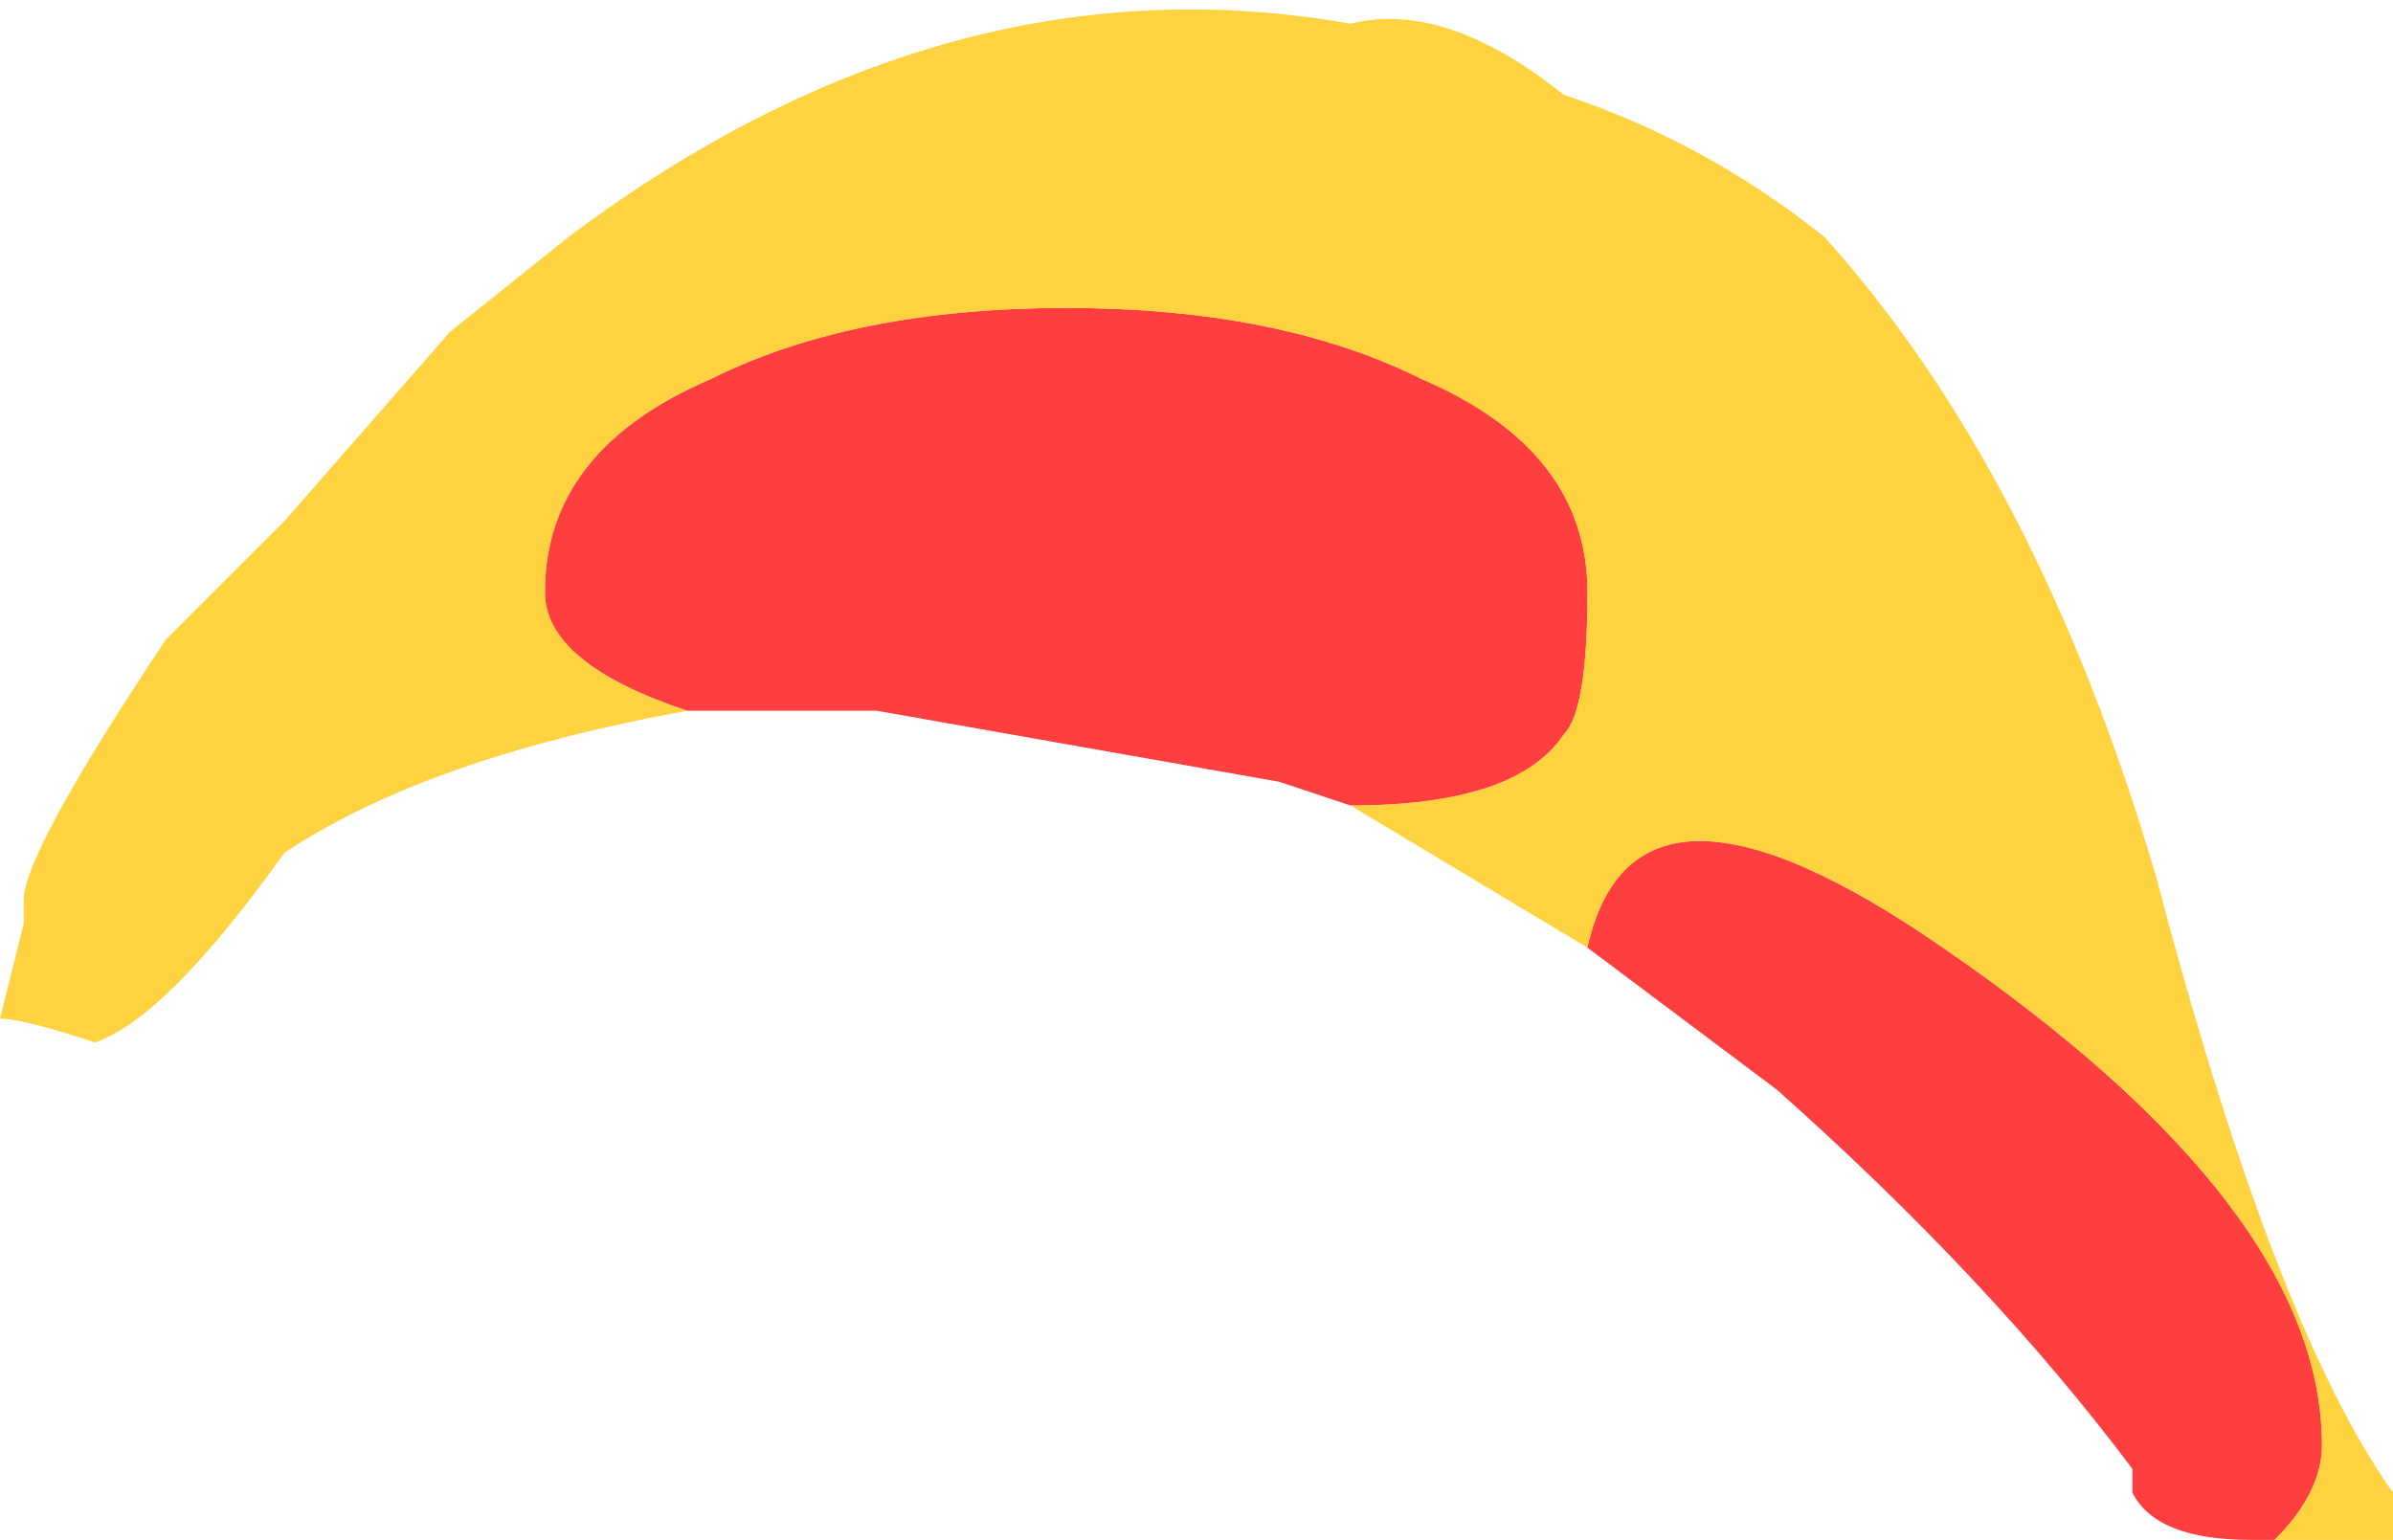 <?xml version="1.0" encoding="UTF-8" standalone="no"?>
<svg xmlns:ffdec="https://www.free-decompiler.com/flash" xmlns:xlink="http://www.w3.org/1999/xlink" ffdec:objectType="shape" height="3.25px" width="5.05px" xmlns="http://www.w3.org/2000/svg">
  <g transform="matrix(1.0, 0.0, 0.0, 1.0, -1.65, 8.15)">
    <path d="M3.1 -6.65 Q2.8 -6.75 2.8 -6.9 2.8 -7.2 3.15 -7.35 3.45 -7.5 3.9 -7.5 4.35 -7.5 4.65 -7.35 5.0 -7.2 5.0 -6.9 5.0 -6.65 4.95 -6.6 4.85 -6.45 4.5 -6.45 L4.35 -6.5 3.5 -6.65 3.1 -6.65 M5.0 -6.15 Q5.1 -6.6 5.75 -6.15 6.55 -5.6 6.55 -5.1 6.55 -5.0 6.45 -4.9 L6.4 -4.9 Q6.2 -4.9 6.15 -5.0 L6.15 -5.05 Q5.85 -5.45 5.4 -5.85 L5.0 -6.15" fill="#ff0000" fill-opacity="0.753" fill-rule="evenodd" stroke="none"/>
    <path d="M3.1 -6.65 Q2.55 -6.55 2.25 -6.35 2.0 -6.0 1.85 -5.95 1.7 -6.0 1.65 -6.0 L1.7 -6.2 1.7 -6.25 Q1.7 -6.35 2.0 -6.8 L2.25 -7.05 2.6 -7.45 2.85 -7.65 Q3.65 -8.25 4.5 -8.1 4.7 -8.15 4.95 -7.95 5.25 -7.85 5.5 -7.65 5.95 -7.15 6.2 -6.3 6.45 -5.35 6.7 -5.0 L6.7 -4.9 Q6.65 -4.9 6.45 -4.9 L6.4 -4.9 6.45 -4.9 Q6.55 -5.0 6.55 -5.1 6.55 -5.6 5.75 -6.15 5.1 -6.6 5.0 -6.15 4.75 -6.3 4.5 -6.45 4.85 -6.45 4.95 -6.6 5.0 -6.65 5.0 -6.9 5.0 -7.2 4.65 -7.35 4.35 -7.5 3.9 -7.5 3.45 -7.5 3.15 -7.35 2.8 -7.2 2.8 -6.9 2.8 -6.75 3.1 -6.65" fill="#ffc300" fill-opacity="0.753" fill-rule="evenodd" stroke="none"/>
  </g>
</svg>
